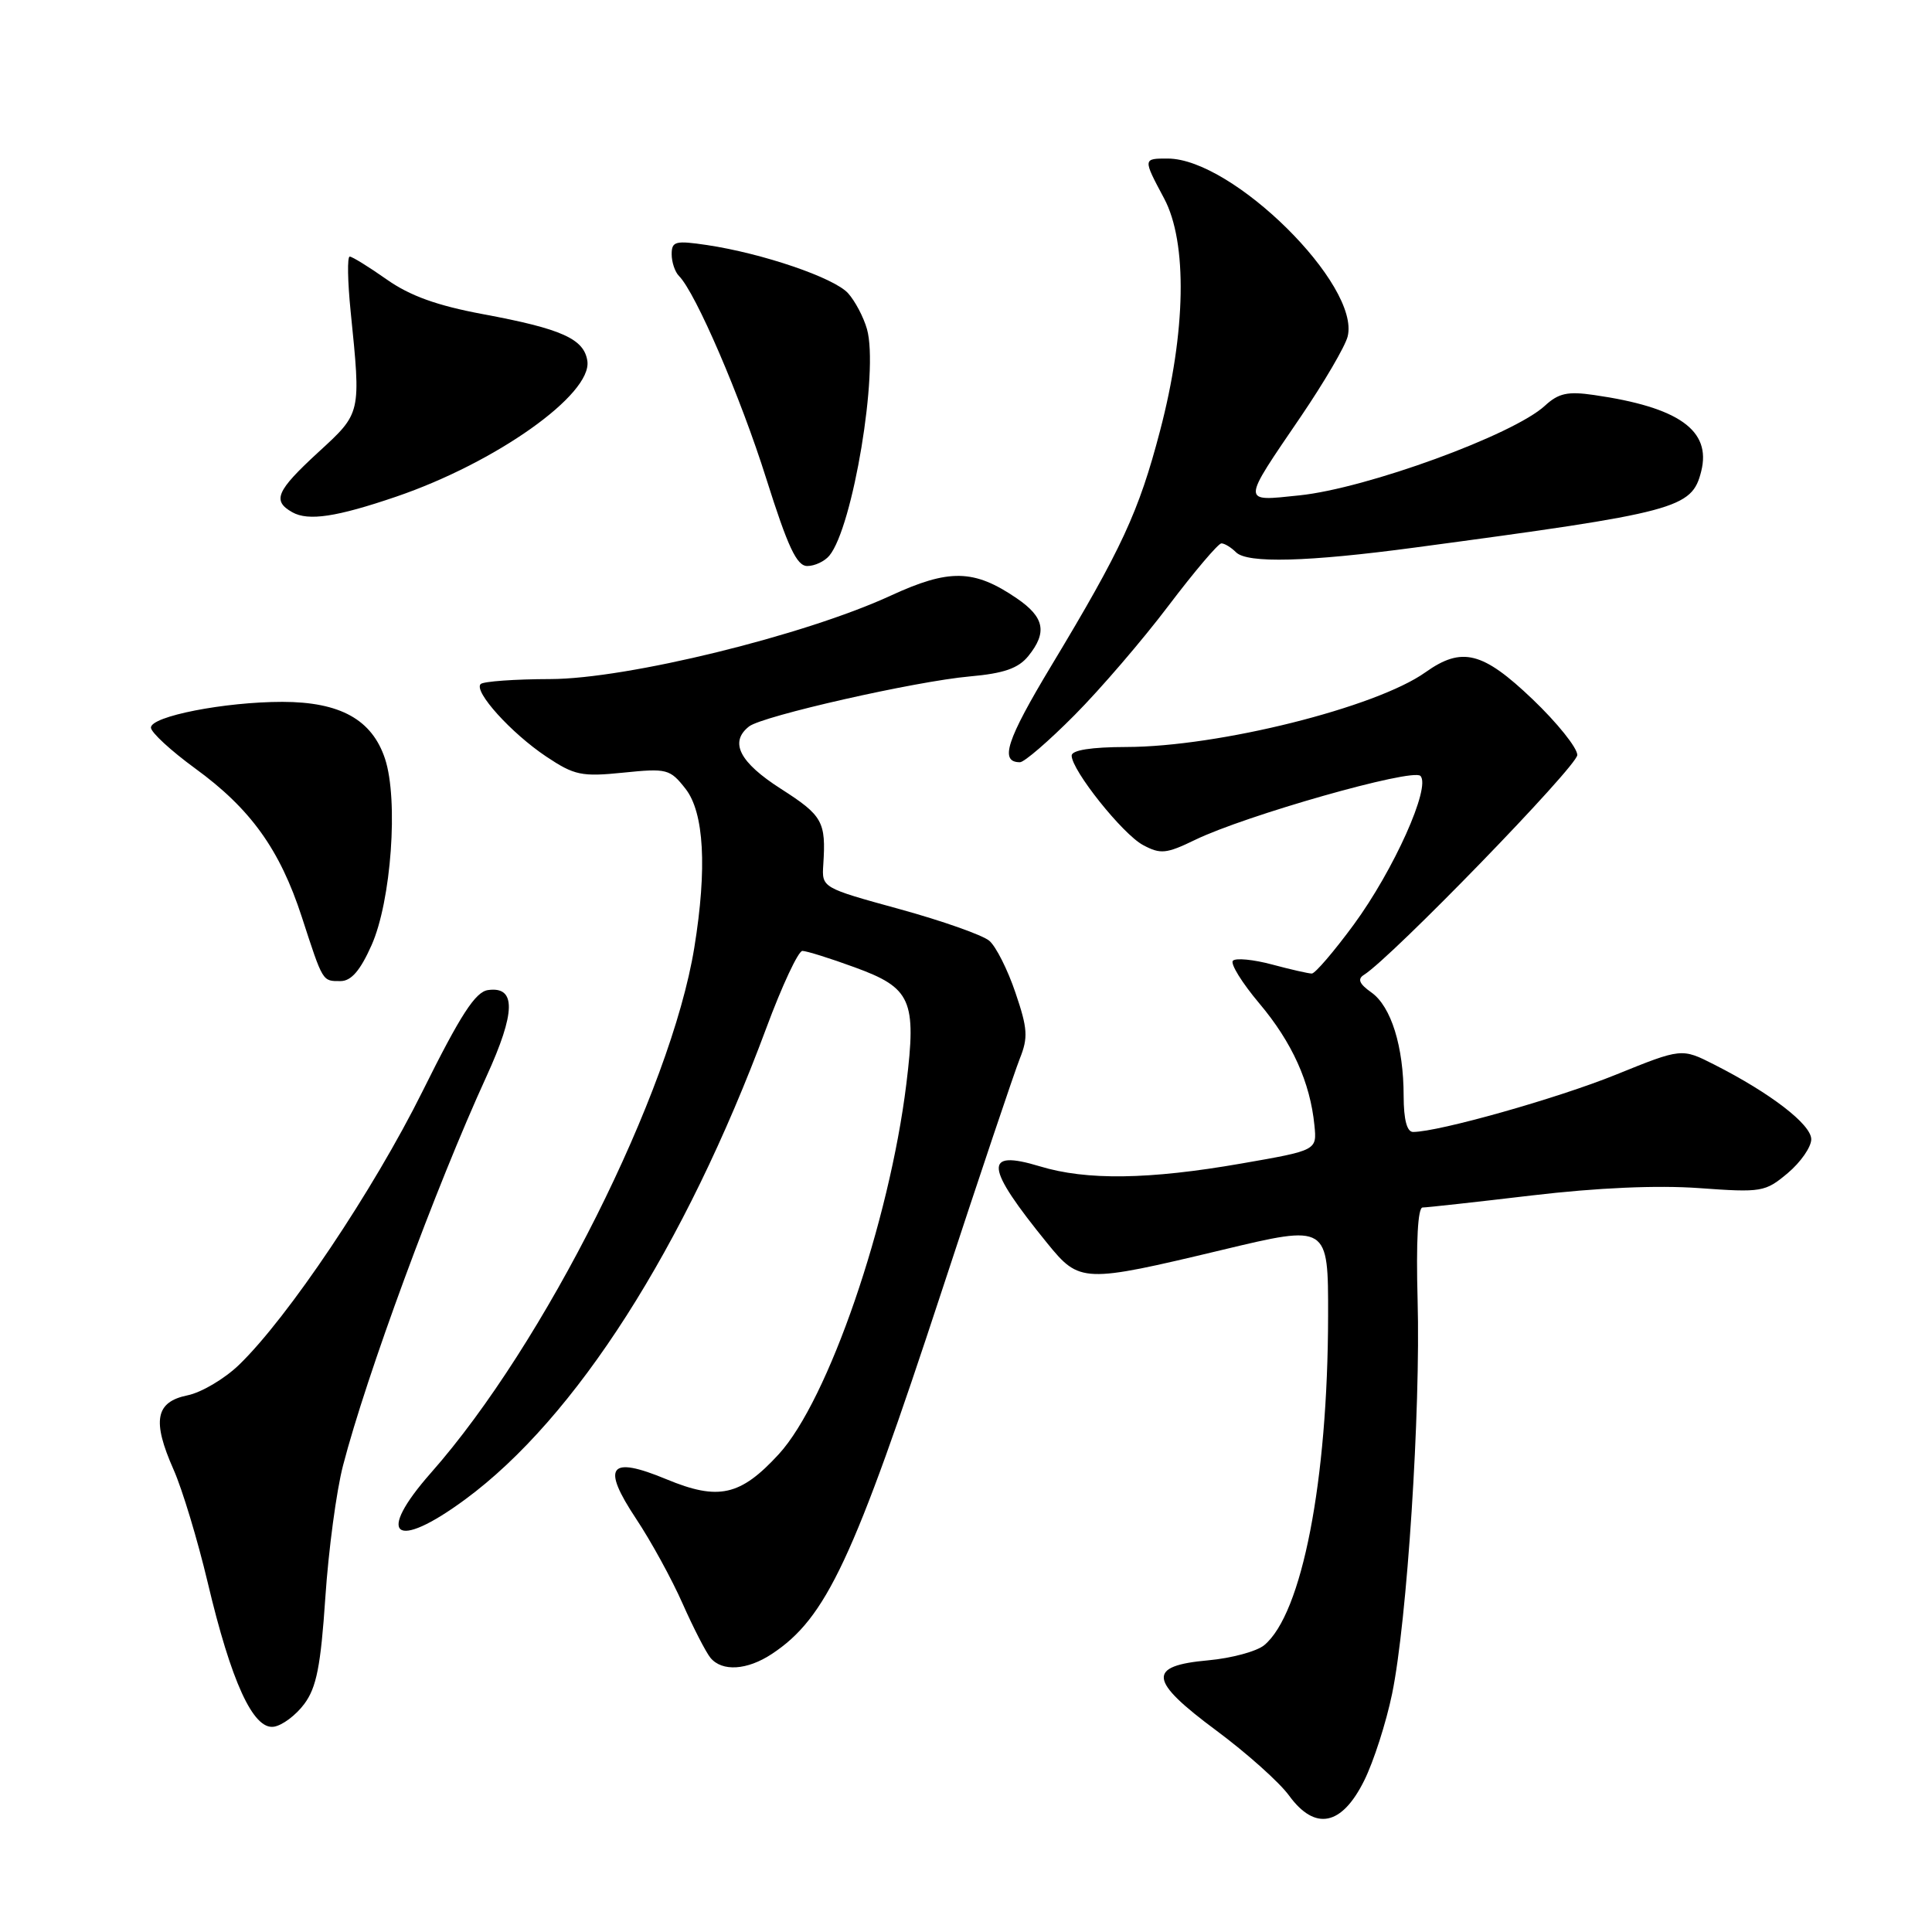 <?xml version="1.0" encoding="UTF-8" standalone="no"?>
<!DOCTYPE svg PUBLIC "-//W3C//DTD SVG 1.1//EN" "http://www.w3.org/Graphics/SVG/1.1/DTD/svg11.dtd" >
<svg xmlns="http://www.w3.org/2000/svg" xmlns:xlink="http://www.w3.org/1999/xlink" version="1.1" viewBox="0 0 256 256">
 <g >
 <path fill="currentColor"
d=" M 180.76 235.94 C 182.01 233.43 183.67 228.26 184.46 224.44 C 186.45 214.80 188.25 186.93 187.84 172.25 C 187.63 164.52 187.87 160.00 188.50 160.00 C 189.05 160.00 195.57 159.28 203.00 158.40 C 211.65 157.38 219.60 157.03 225.14 157.43 C 233.44 158.03 233.90 157.95 236.89 155.44 C 238.60 154.00 240.00 151.98 240.00 150.96 C 240.00 149.00 234.63 144.86 227.16 141.07 C 222.83 138.87 222.83 138.87 214.09 142.41 C 206.36 145.54 190.67 149.97 187.25 149.99 C 186.43 150.00 186.00 148.38 185.99 145.25 C 185.99 138.67 184.33 133.35 181.71 131.50 C 180.12 130.38 179.84 129.73 180.72 129.18 C 184.36 126.91 209.00 101.52 209.00 100.04 C 209.00 99.09 206.33 95.76 203.07 92.65 C 196.46 86.34 193.71 85.65 188.88 89.08 C 182.34 93.74 161.47 98.96 149.25 98.98 C 144.59 98.99 142.00 99.40 142.00 100.12 C 142.00 102.06 148.76 110.54 151.47 111.98 C 153.77 113.21 154.54 113.14 158.35 111.29 C 165.02 108.05 187.16 101.76 188.21 102.81 C 189.64 104.24 184.69 115.28 179.37 122.53 C 176.75 126.09 174.26 129.00 173.82 129.00 C 173.39 129.00 171.01 128.46 168.55 127.80 C 166.08 127.14 163.75 126.91 163.37 127.30 C 162.99 127.68 164.57 130.23 166.87 132.96 C 171.21 138.11 173.61 143.42 174.17 149.13 C 174.50 152.43 174.50 152.43 164.50 154.17 C 152.22 156.31 143.97 156.43 137.77 154.54 C 130.26 152.27 130.49 154.55 138.78 164.75 C 143.06 170.01 143.52 170.02 161.90 165.63 C 176.00 162.25 176.00 162.25 175.98 174.38 C 175.95 196.24 172.52 213.86 167.51 218.00 C 166.51 218.82 163.18 219.72 160.11 220.00 C 151.96 220.73 152.18 222.64 161.19 229.32 C 165.21 232.31 169.55 236.18 170.82 237.94 C 174.26 242.64 177.79 241.93 180.76 235.94 Z  M 40.32 225.78 C 41.94 223.61 42.50 220.74 43.11 211.66 C 43.53 205.39 44.58 197.54 45.45 194.20 C 48.55 182.24 57.74 157.30 64.46 142.63 C 68.35 134.12 68.41 130.66 64.66 131.19 C 62.99 131.43 61.03 134.45 56.00 144.58 C 49.47 157.73 38.15 174.60 31.66 180.86 C 29.75 182.70 26.68 184.52 24.84 184.89 C 20.60 185.76 20.13 188.25 22.99 194.71 C 24.16 197.34 26.19 204.08 27.52 209.68 C 30.63 222.84 33.55 229.21 36.28 228.80 C 37.39 228.64 39.21 227.28 40.32 225.78 Z  M 102.27 219.16 C 109.49 214.40 113.09 206.70 124.81 171.00 C 129.77 155.88 134.42 142.05 135.13 140.27 C 136.25 137.48 136.17 136.28 134.55 131.53 C 133.53 128.50 131.97 125.41 131.09 124.66 C 130.22 123.91 124.86 122.02 119.19 120.46 C 108.89 117.63 108.89 117.63 109.09 114.56 C 109.46 108.88 109.01 108.07 103.50 104.54 C 97.99 101.02 96.61 98.34 99.25 96.26 C 101.01 94.87 121.31 90.27 128.50 89.63 C 133.02 89.23 134.93 88.56 136.25 86.94 C 138.80 83.79 138.40 81.78 134.71 79.27 C 129.05 75.41 125.77 75.35 117.99 78.94 C 106.57 84.20 83.08 89.96 72.92 89.98 C 68.20 89.99 64.05 90.29 63.69 90.64 C 62.73 91.61 67.74 97.15 72.38 100.25 C 76.11 102.74 77.07 102.94 82.58 102.38 C 88.37 101.79 88.77 101.89 90.83 104.51 C 93.30 107.65 93.71 115.04 92.00 125.56 C 88.89 144.71 72.14 178.13 57.11 195.15 C 49.70 203.55 52.29 205.57 61.64 198.68 C 76.29 187.90 90.72 165.31 101.53 136.25 C 103.62 130.61 105.78 126.00 106.32 126.00 C 106.85 126.00 109.97 126.97 113.24 128.17 C 120.74 130.90 121.46 132.50 120.10 143.59 C 117.85 161.97 109.73 185.56 103.19 192.69 C 98.11 198.22 95.20 198.87 88.31 196.01 C 80.72 192.86 79.65 194.26 84.29 201.25 C 86.26 204.21 89.03 209.27 90.45 212.49 C 91.88 215.71 93.54 218.94 94.14 219.67 C 95.68 221.53 99.00 221.32 102.27 219.16 Z  M 49.23 125.25 C 51.84 119.41 52.81 105.98 51.02 100.55 C 49.30 95.35 45.08 93.01 37.42 93.00 C 29.78 93.00 20.00 94.91 20.00 96.41 C 20.00 97.04 22.64 99.47 25.86 101.82 C 33.21 107.17 37.08 112.56 39.99 121.50 C 42.82 130.19 42.70 130.00 45.12 130.00 C 46.53 130.00 47.73 128.62 49.23 125.25 Z  M 142.39 94.75 C 145.81 91.31 151.41 84.79 154.84 80.25 C 158.28 75.71 161.43 72.00 161.84 72.00 C 162.26 72.00 163.13 72.53 163.78 73.18 C 165.27 74.67 173.25 74.46 187.50 72.55 C 222.30 67.89 224.18 67.39 225.42 62.45 C 226.78 57.03 222.47 53.96 211.21 52.34 C 207.73 51.83 206.51 52.10 204.71 53.76 C 200.54 57.62 181.05 64.73 172.17 65.64 C 164.45 66.44 164.44 66.84 172.38 55.18 C 175.45 50.66 178.24 45.90 178.57 44.59 C 180.28 37.78 163.36 21.04 154.75 21.01 C 151.43 21.00 151.43 21.01 154.25 26.29 C 157.36 32.12 157.16 43.96 153.71 57.09 C 150.90 67.83 148.63 72.73 139.30 88.22 C 133.36 98.09 132.41 101.00 135.15 101.00 C 135.72 101.00 138.98 98.19 142.39 94.75 Z  M 109.89 73.63 C 113.01 69.87 116.45 49.17 114.88 43.61 C 114.43 42.02 113.30 39.88 112.37 38.85 C 110.51 36.80 101.07 33.58 93.68 32.47 C 89.49 31.85 89.00 31.97 89.00 33.69 C 89.00 34.74 89.44 36.04 89.97 36.57 C 92.17 38.77 98.12 52.58 101.53 63.41 C 104.40 72.50 105.57 75.00 106.97 75.00 C 107.95 75.00 109.27 74.38 109.89 73.63 Z  M 52.50 65.81 C 65.73 61.29 78.46 52.26 77.83 47.84 C 77.40 44.90 74.44 43.57 64.01 41.63 C 57.90 40.49 54.32 39.20 51.23 37.02 C 48.87 35.36 46.67 34.00 46.34 34.00 C 46.00 34.00 46.06 37.26 46.46 41.25 C 47.84 54.89 47.89 54.68 42.17 59.93 C 36.60 65.06 36.04 66.36 38.74 67.88 C 40.87 69.07 44.61 68.50 52.50 65.81 Z "/>
</g>
</svg>